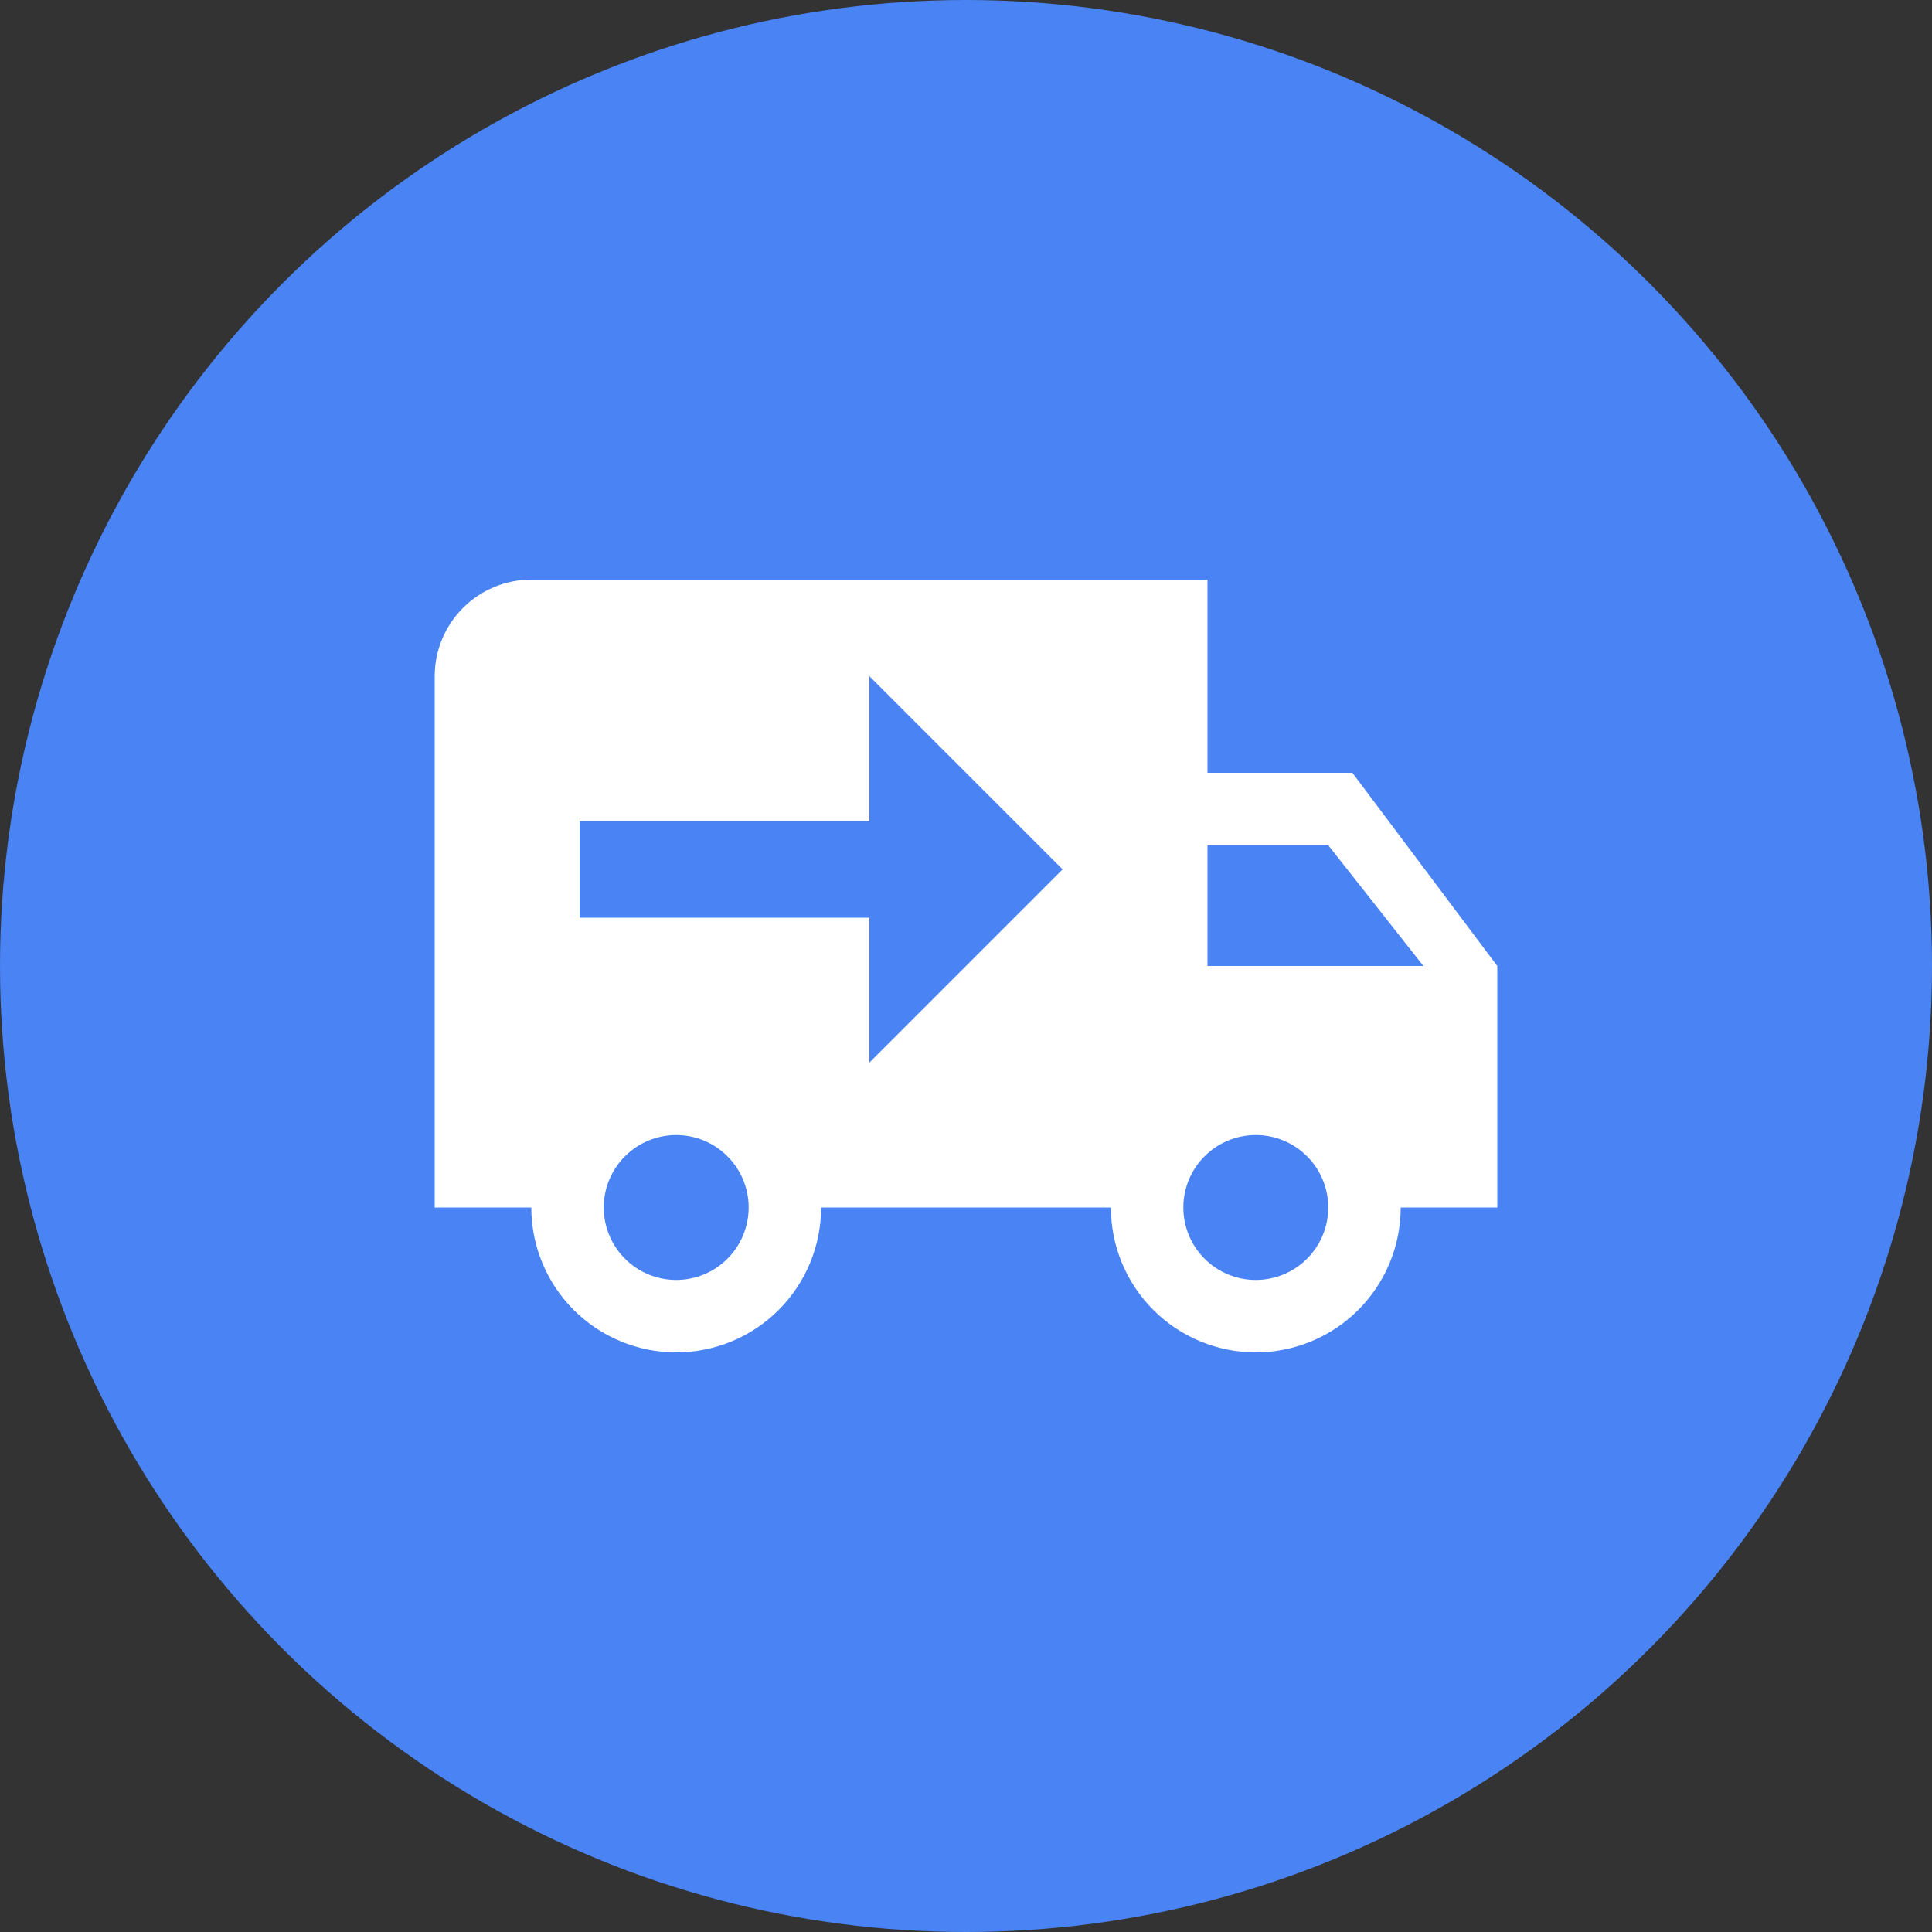 <svg width="80" height="80" viewBox="0 0 80 80" fill="none" xmlns="http://www.w3.org/2000/svg">
<rect x="0" y="0" width="80" height="80" fill="#333333" stroke="none"/>
<circle cx="40" cy="40" r="40" fill="#4983F4"/>
<path d="M22 24C20.939 24 19.922 24.421 19.172 25.172C18.421 25.922 18 26.939 18 28V50H22C22 51.591 22.632 53.117 23.757 54.243C24.883 55.368 26.409 56 28 56C29.591 56 31.117 55.368 32.243 54.243C33.368 53.117 34 51.591 34 50H46C46 51.591 46.632 53.117 47.757 54.243C48.883 55.368 50.409 56 52 56C53.591 56 55.117 55.368 56.243 54.243C57.368 53.117 58 51.591 58 50H62V40L56 32H50V24H22ZM36 28L44 36L36 44V38H24V34H36V28ZM50 35H55L58.94 40H50V35ZM28 47C28.796 47 29.559 47.316 30.121 47.879C30.684 48.441 31 49.204 31 50C31 50.796 30.684 51.559 30.121 52.121C29.559 52.684 28.796 53 28 53C27.204 53 26.441 52.684 25.879 52.121C25.316 51.559 25 50.796 25 50C25 49.204 25.316 48.441 25.879 47.879C26.441 47.316 27.204 47 28 47ZM52 47C52.796 47 53.559 47.316 54.121 47.879C54.684 48.441 55 49.204 55 50C55 50.796 54.684 51.559 54.121 52.121C53.559 52.684 52.796 53 52 53C51.204 53 50.441 52.684 49.879 52.121C49.316 51.559 49 50.796 49 50C49 49.204 49.316 48.441 49.879 47.879C50.441 47.316 51.204 47 52 47Z" fill="white"/>
</svg>
